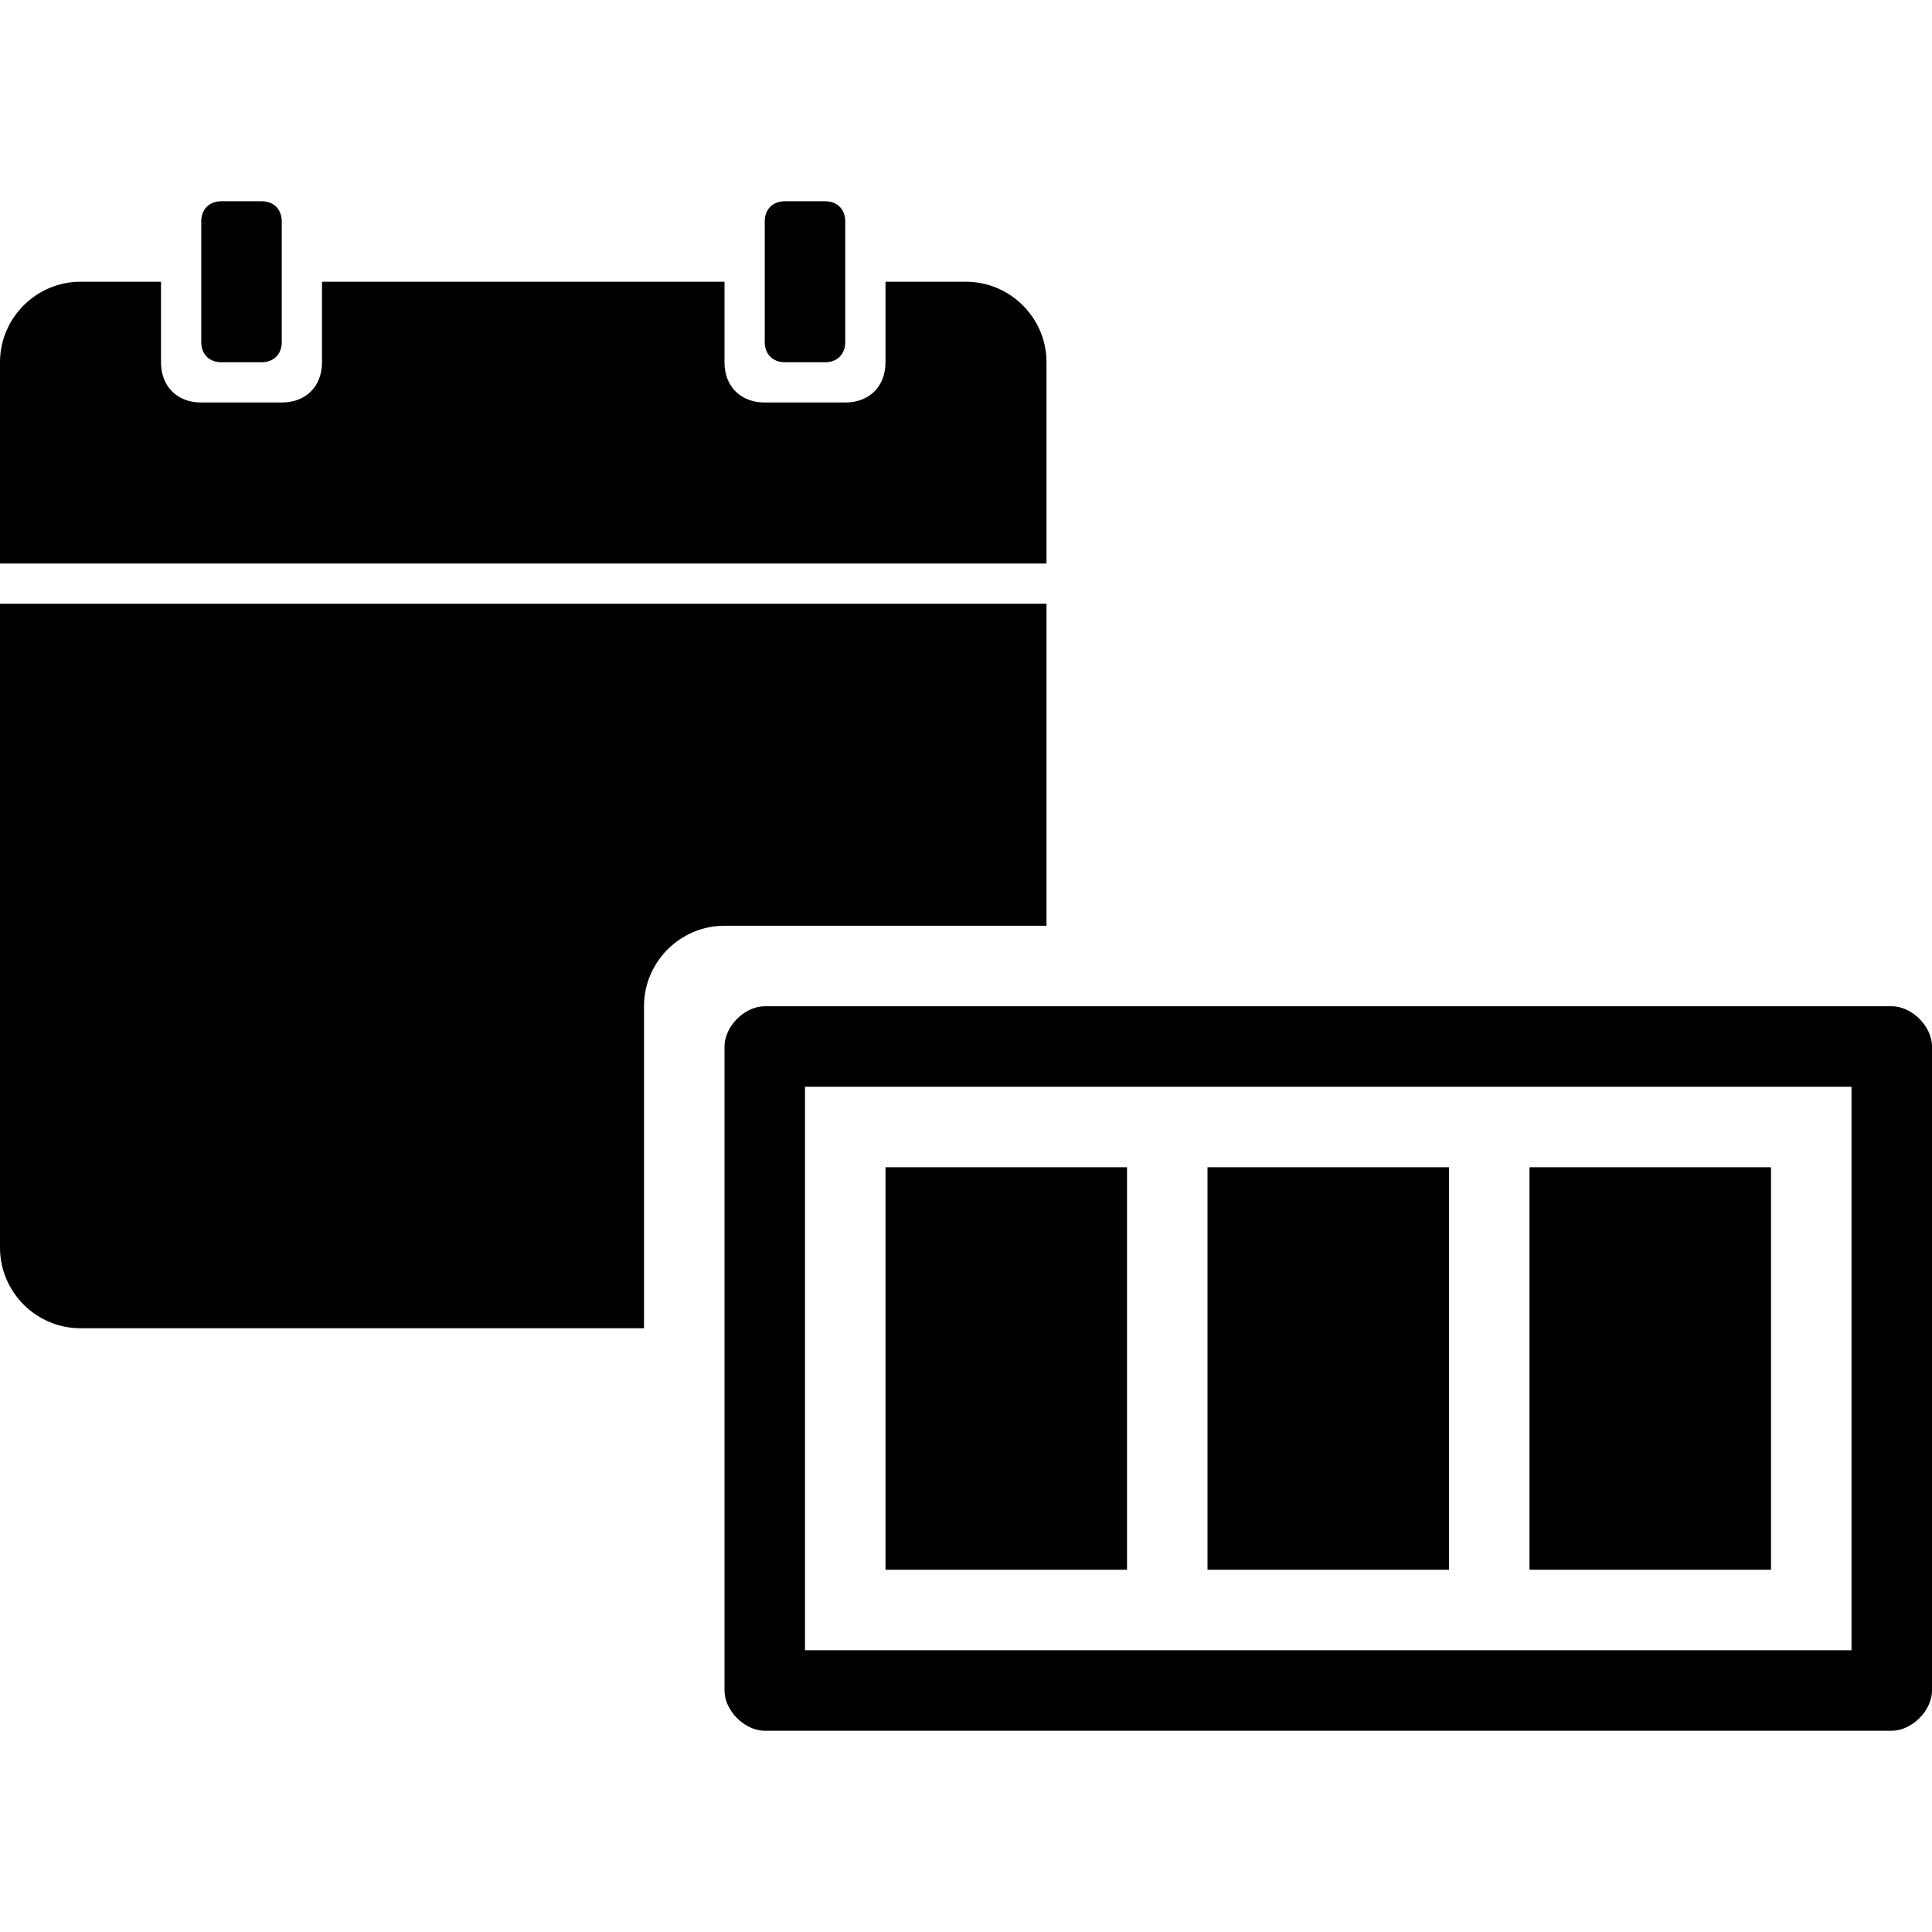 <?xml version="1.0" encoding="utf-8"?>
<!-- Generator: Adobe Illustrator 19.1.1, SVG Export Plug-In . SVG Version: 6.00 Build 0)  -->
<svg version="1.1" id="Layer_1" xmlns="http://www.w3.org/2000/svg" xmlns:xlink="http://www.w3.org/1999/xlink" x="0px" y="0px"
	 viewBox="0 0 48 48" enable-background="new 0 0 48 48" xml:space="preserve">
<g>
	<path d="M26,23v-2v-2v-1v-3H0v16c0,1.1,0.9,2,2,2h3h3h1h1h6v-8c0-1.1,0.9-2,2-2H26z"/>
	<path d="M26,9c0-1.1-0.9-2-2-2h-2v2c0,0.6-0.4,1-1,1h-2c-0.6,0-1-0.4-1-1V7H8v2c0,0.6-0.4,1-1,1H5c-0.6,0-1-0.4-1-1V7H2
		C0.9,7,0,7.9,0,9v5h26V9z"/>
	<path d="M5.5,9h1C6.8,9,7,8.8,7,8.5v-3C7,5.2,6.8,5,6.5,5h-1C5.2,5,5,5.2,5,5.5v3C5,8.8,5.2,9,5.5,9z"/>
	<path d="M19.5,9h1C20.8,9,21,8.8,21,8.5v-3C21,5.2,20.8,5,20.5,5h-1C19.2,5,19,5.2,19,5.5v3C19,8.8,19.2,9,19.5,9z"/>
	<path d="M47,25H19c-0.5,0-1,0.5-1,1v16c0,0.5,0.5,1,1,1h28c0.5,0,1-0.5,1-1V26C48,25.5,47.5,25,47,25z M46,41H20V27h26V41z"/>
	<rect x="22" y="29" width="6" height="10"/>
	<rect x="30" y="29" width="6" height="10"/>
	<rect x="38" y="29" width="6" height="10"/>
</g>
</svg>
